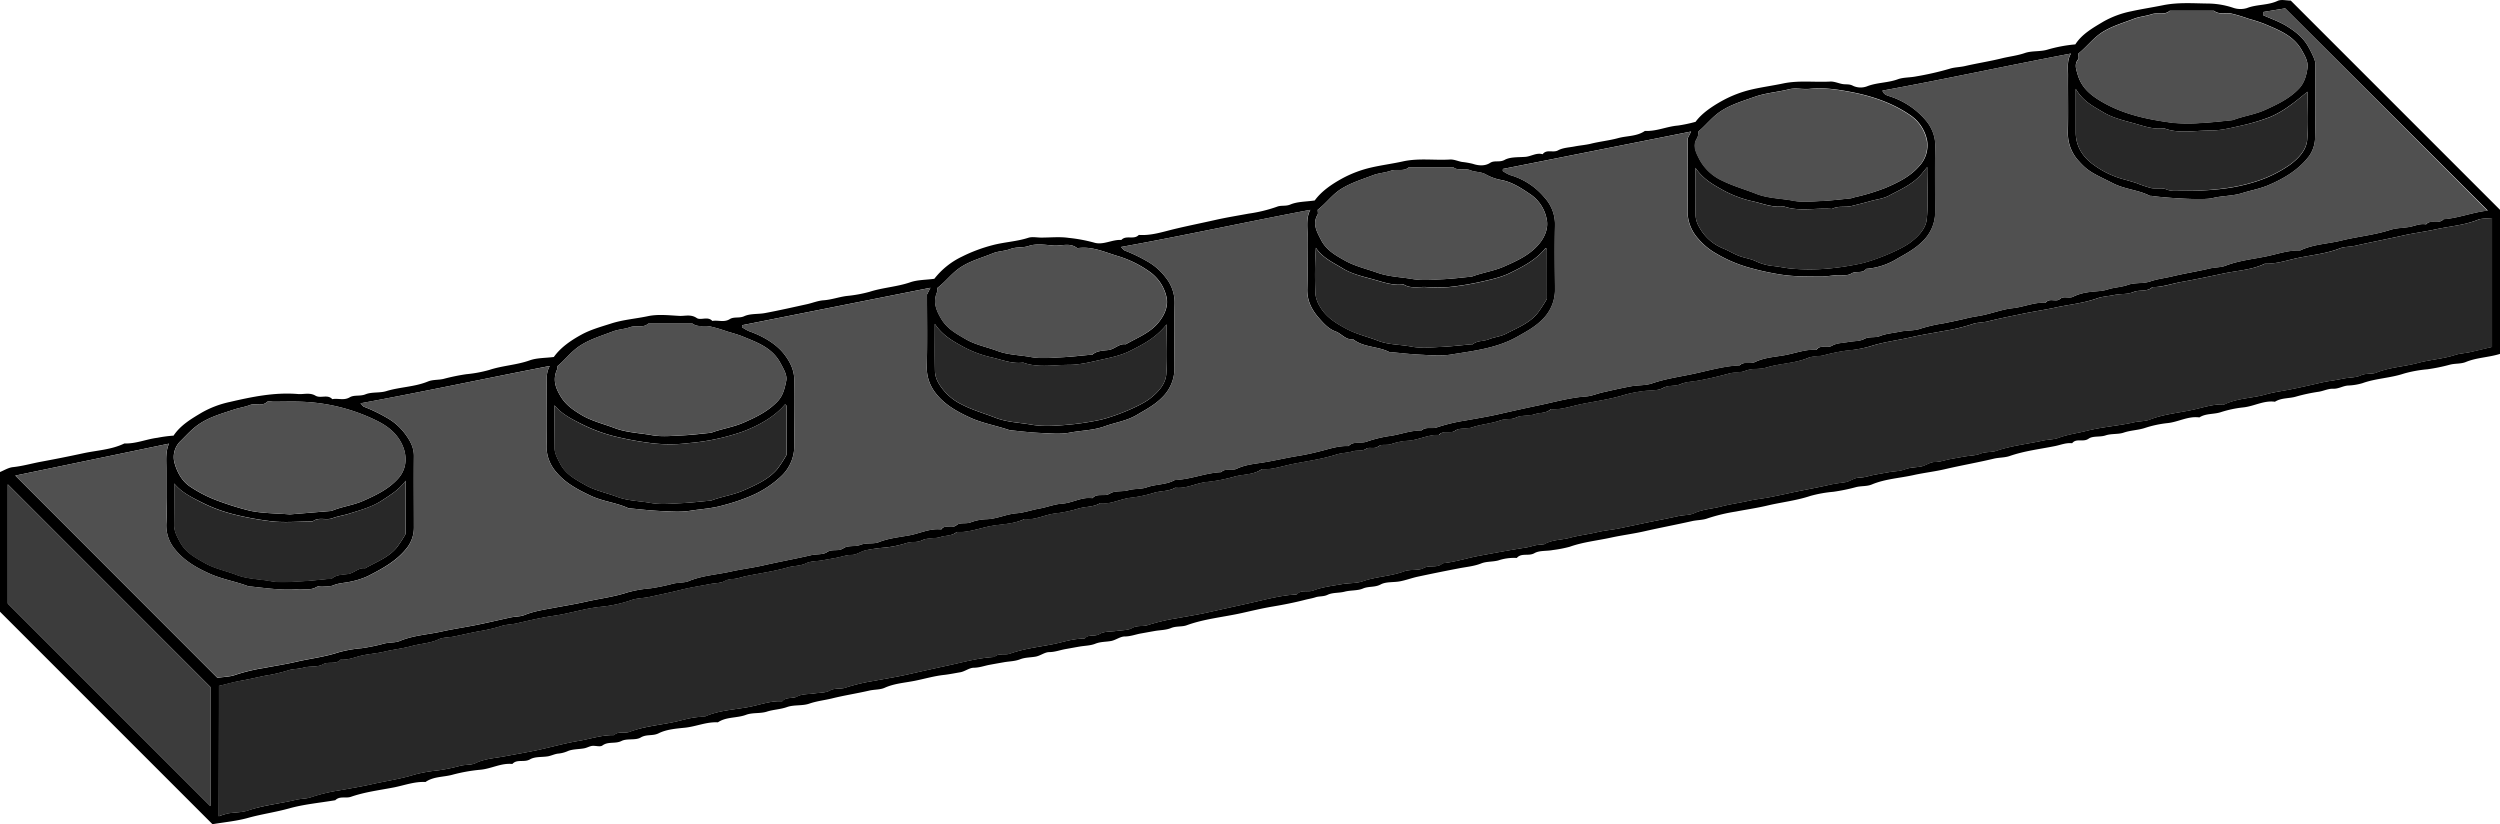 <svg id="Layer_1" data-name="Layer 1" xmlns="http://www.w3.org/2000/svg" viewBox="0 0 959.75 316.41"><defs><style>.cls-1{fill:#505050;}.cls-2{fill:#282828;}.cls-3{fill:#3c3c3c;}</style></defs><path d="M-90.3,556.2l-81.57-81.57V421c1.53-.61,3.2-1.7,5-1.88,3.64-.39,7.11-1.39,10.67-2.06,5.42-1,10.85-2.08,16.21-3.24s10.88-1.36,15.88-3.79c4.36.18,8.39-1.64,12.66-2.17a48.78,48.78,0,0,1,6.21-.83c2.65-4,6.79-6.44,10.77-8.81a37.6,37.6,0,0,1,10.76-4.1c8.61-2,17.29-3.8,26.23-3.06,2.24.18,4.54-.68,6.73.64,2,1.16,4.61-.67,6.45,1.33,2.19-.45,4.44.63,6.71-.72,1.68-1,3.95-.3,6-1.13,2.44-1,5.44-.44,8-1.23,5.24-1.62,10.83-1.58,16-3.7,1.86-.78,4-.52,6-1a78.36,78.36,0,0,1,8.77-1.81A49,49,0,0,0,16,381.8c5.08-1.68,10.43-1.86,15.47-3.66,2.79-1,6-.88,9.28-1.3,2.63-3.69,6.56-6.37,10.63-8.6,3.48-1.9,7.44-3,11.24-4.21,4.63-1.52,9.53-1.86,14.29-2.87,3.82-.81,8-.32,12-.1,2.19.12,4.4-.73,6.68.81,1.56,1.05,4.23-.81,6,1.13,2.21-.41,4.51.69,6.72-.71,1.58-1,3.61-.23,5.53-1.11,2.36-1.08,5.34-.7,8-1.21,5.38-1,10.74-2.23,16.09-3.4,2.13-.47,4.21-1.35,6.35-1.5,3-.2,5.87-1.26,8.84-1.65A51.11,51.11,0,0,0,162,351.8c5.09-1.63,10.43-1.88,15.48-3.61,2.82-1,6-.92,9.34-1.37a29.56,29.56,0,0,1,10.59-8.5,59.76,59.76,0,0,1,11.68-4.39c4.55-1.22,9.29-1.39,13.8-2.85,1.51-.49,3.31-.08,5-.08,3.5,0,7.06-.39,10.48.11a59.73,59.73,0,0,1,9.72,1.8c3.5,1.13,6.95-1.23,10.53-1,1.84-2,4.86.08,6.7-1.94,4.7.36,9.22-1.18,13.61-2.24,5.28-1.27,10.66-2.34,15.95-3.54,4.11-.92,8.4-1.61,12.59-2.39a55.77,55.77,0,0,0,10.87-2.64c1.64-.66,3.34-.09,5.14-.85,2.71-1.15,5.93-1.06,9.38-1.56,2.54-3.51,6.44-6.2,10.5-8.43a44,44,0,0,1,11.21-4.23c4-.92,8.14-1.45,12.1-2.33,6.1-1.35,12.11-.36,18.14-.73,1.5-.09,3,.64,4.58.93a30.83,30.83,0,0,1,4.18.73c1.94.66,4.52,1,6.63-.38,1.67-1.08,3.61-.06,5.56-1.14,2.21-1.21,5.27-.95,8-1.17,2.23-.19,4.24-1.7,6.59-1,1.53-2.06,4-.44,5.9-1.48s4.21-1.09,6.36-1.51,4.09-.54,6.07-1c3.52-.9,7.2-1.25,10.62-2.19s7.24-.62,10.32-2.78c4.37.25,8.38-1.7,12.67-2.05a55.55,55.55,0,0,0,6.77-1.43c2.32-3.2,6.22-5.87,10.27-8.11a44.19,44.19,0,0,1,11.19-4.29c4-.93,8.12-1.48,12.1-2.32,6.1-1.29,12.1-.4,18.13-.74,1.51-.08,3.05.63,4.59.93,1.38.28,2.71-.11,4.22.73a6.94,6.94,0,0,0,5.32.17c3.83-1.51,8-1.29,11.86-2.72,2.08-.76,4.67-.61,7-1.09a113.31,113.31,0,0,0,12.8-2.92c1.87-.62,4-.59,6-1.06,4.73-1.09,9.53-1.82,14.27-3,2.87-.69,5.81-1,8.69-2,2.67-.91,5.78-.46,8.51-1.25a55.15,55.15,0,0,1,10.84-2.06c2.56-4,6.74-6.33,10.71-8.71a36.22,36.22,0,0,1,10.78-4c4-.88,8.12-1.5,12.11-2.31,5.92-1.21,11.77-.72,17.62-.66a31.42,31.42,0,0,1,9.28,1.6,8.61,8.61,0,0,0,5.35.15c3.84-1.5,8.06-1,11.85-2.79,1.38-.63,3.29-.1,5-.1l80.38,80.38v55.24c-4.31,1.38-8.94,1.39-13.19,3.14-1.88.77-4,.5-6,1a70.76,70.76,0,0,1-8.78,1.8A48,48,0,0,0,751,383.2c-5.24,1.75-10.77,1.83-15.95,3.7a22.51,22.51,0,0,1-5.57.9c-2,.17-3.61,1.3-5.57,1.22s-3.67.84-5.55,1.15a67.37,67.37,0,0,0-8.7,1.85c-2.69.83-5.67.41-8.18,2-4.26-.59-8,1.74-12.15,2.17a42.82,42.82,0,0,0-8.68,1.85c-2.68.87-5.68.39-8.18,2-4.26-.6-8,1.72-12.15,2.17a42.25,42.25,0,0,0-8.69,1.85c-2.67.9-5.5.89-8.23,1.82-2.14.73-4.69.29-7,1.08-2.08.7-4.84.09-6.45,1.24-2.08,1.49-4.7-.33-6.33,1.75-2.28-.27-4.37.64-6.54,1.08-5.83,1.18-11.76,1.85-17.42,3.82-1.91.66-4,.55-6,1-6.08,1.46-12.25,2.53-18.35,3.94-4.1,1-8.46,1.47-12.59,2.39-5.31,1.18-10.85,1.45-16,3.6-1.87.78-4,.51-6,1a71.39,71.39,0,0,1-8.77,1.81,48.06,48.06,0,0,0-8.86,1.6c-5.24,1.75-10.68,2.35-16,3.57-4.09,1-8.4,1.62-12.58,2.42a67.68,67.68,0,0,0-10.87,2.62c-1.86.69-4,.6-6,1.06-6.1,1.37-12.25,2.53-18.36,3.92-4.11.93-8.45,1.48-12.59,2.38-5.31,1.17-10.78,1.69-16,3.55a48.11,48.11,0,0,1-6.49,1.25c-2.33.46-5.07.08-7,1.19-2.23,1.29-5-.24-6.77,1.84a19.06,19.06,0,0,0-7.1.95c-2.13.57-4.52.34-6.54,1.14-2.84,1.13-5.79,1.34-8.7,1.92-5.23,1-10.47,2.06-15.69,3.18-2.27.49-4.47,1.33-6.75,1.77-2.5.49-5.39.08-7.48,1.21-2.25,1.21-4.61.61-6.87,1.59-2,.85-4.65.58-7,1.19-2.13.56-4.59.27-6.5,1.19-1.61.77-3.17.47-4.63.95s-2.74.64-4.09,1c-4.09,1.05-8.27,1.87-12.38,2.56s-8.07,1.66-12,2.53c-7,1.55-14.22,2.18-21,4.66-1.86.68-4,.23-6.05,1.08-1.85.77-4,.75-6.05,1.09-1.86.32-3.72.67-5.59,1s-3.91,1.13-6.08,1.13c-1.74,0-3.43,1.38-5.22,1.73-2,.38-4,.23-6.08,1.05-1.86.75-4,.75-6,1.09-1.87.32-3.73.67-5.59,1-2,.36-3.92,1.12-6.09,1.13-1.73,0-3.42,1.41-5.21,1.73-2,.36-4.06.27-6.08,1.06-1.87.73-4,.74-6,1.08-1.86.32-3.73.66-5.59,1-2,.37-3.92,1.11-6.08,1.13-1.74,0-3.42,1.43-5.21,1.74-2,.34-4.08.76-6.07,1-4,.42-7.76,1.57-11.62,2.32s-7.7,1-11.37,2.65c-1.73.78-4,.61-6,1.09-4.72,1.09-9.53,1.82-14.26,3-2.88.69-5.82,1-8.7,2-2.67.91-5.84.35-8.48,1.29s-5.21.94-7.75,1.76-5.54.29-8,1.23c-3.54,1.33-7.55.68-10.8,2.88-4.37-.25-8.39,1.63-12.67,2.06-3.42.35-7.1.65-10.07,2.14-2.29,1.15-4.63.27-6.89,1.62-2,1.2-5.24.26-7.39,1.34-2.4,1.2-5.08.07-7.33,1.74-.86.63-2.61,0-3.92.14-1,.13-2,.74-3.09.94-2.19.41-4.6.26-6.51,1.17a11.84,11.84,0,0,1-3.66.88c-1.21.19-2.37.74-3.59,1-2.35.41-5.09.06-7,1.18-2.24,1.33-5-.22-6.79,1.78-4.24-.44-8,1.79-12.13,2.2A63.63,63.63,0,0,0,1.8,537.22c-3.42.94-7.24.62-10.32,2.78-4.2-.23-8.13,1.29-12.15,2.08-5.52,1.07-11.15,1.75-16.49,3.61-2,.68-4.26-.42-6,1.31-5.91,1-12,1.53-17.71,3.14-5.13,1.43-10.38,2.16-15.5,3.56C-80.89,555-85.67,555.41-90.3,556.2ZM258.47,334.61c.68.65,1,1.2,1.46,1.36a60.41,60.41,0,0,1,8.37,4,23,23,0,0,1,7.32,6.32,15.37,15.37,0,0,1,3.45,10.07c-.23,8.16-.09,16.33-.06,24.5a15.6,15.6,0,0,1-4.8,11.57c-2.86,2.89-6.34,4.68-9.75,6.7-3.82,2.26-8.17,2.85-12.22,4.32-4.4,1.6-9,1.57-13.45,2.43-3.69.72-7.64.28-11.47.11s-7.39-.62-11.09-1a4.18,4.18,0,0,1-.92-.19c-5-1.69-10.21-2.56-15-4.8-5-2.31-9.73-5-13.06-9.39a15.77,15.77,0,0,1-3.32-10.14c.24-9.32.08-18.66.08-27.64l1.32-2.57-72.26,14.36-.07.78a17.75,17.75,0,0,0,2.78,1.56c5.42,1.92,10.4,4.92,13.36,8.73,2.32,3,4,6.29,3.92,10.38-.18,8.16-.09,16.33,0,24.5a15.94,15.94,0,0,1-5,12,39.1,39.1,0,0,1-11,7.33,73.72,73.72,0,0,1-11.38,3.89c-4.1,1.21-8.4,1.4-12.6,2.08-3.74.61-7.66.26-11.48.09s-7.73-.63-11.59-1c-.16,0-.36.06-.49,0-4.63-2.21-9.8-2.59-14.52-4.82-5-2.35-9.7-4.81-13.22-9a15,15,0,0,1-3.83-10.41c.22-7.16.05-14.33.07-21.5,0-3-.45-6.07,1.18-8.95C14.83,385-9,390.12-33.47,394.63c.61.61.93,1.18,1.39,1.34a59.7,59.7,0,0,1,8.36,4,22.5,22.5,0,0,1,7.32,6.31c1.83,2.44,3.46,5.18,3.43,8.56-.09,9.17,0,18.34,0,27.5a12.62,12.62,0,0,1-2.45,7.46C-19.32,455-25,458.06-30.74,461a29.44,29.44,0,0,1-6.16,2c-2.28.58-4.77.57-6.9,1.46-2.29,1-4.82-.31-6.67.74-2.45,1.39-4.81.59-7.18.8-5.89.51-11.73-.37-17.58-1a5.6,5.6,0,0,1-1.43-.18c-4.76-1.81-9.82-2.61-14.55-4.71-5.2-2.31-10-5.06-13.52-9.48A14.28,14.28,0,0,1-108,440.52c.25-3.48,0-7,0-10.5,0-3.33,0-6.67,0-10s-.4-6.66,1-9.92l-59,12.27L-88.43,500c2.34-.35,4.82-.34,7-1.14a69.6,69.6,0,0,1,10.87-2.62c4.17-.8,8.48-1.47,12.58-2.42,5.29-1.22,10.73-1.82,16-3.57a48.06,48.06,0,0,1,8.86-1.6,71.16,71.16,0,0,0,8.78-1.81c2-.51,4.17-.24,6-1,5.12-2.15,10.66-2.42,16-3.6,4.13-.92,8.43-1.57,12.6-2.38,4.58-.9,9.17-2,13.75-3,1.87-.41,3.86-.28,5.57-1,3.5-1.42,7.25-2,10.85-2.66,4.18-.79,8.48-1.48,12.59-2.41,5.29-1.21,10.72-1.84,16-3.58a47.2,47.2,0,0,1,8.87-1.58,80.7,80.7,0,0,0,8.77-1.82c2-.5,4.18-.24,6-1,5.13-2.12,10.66-2.43,16-3.61,4.13-.92,8.49-1.45,12.58-2.39,6.11-1.4,12.27-2.5,18.36-3.92,2-.48,4.46-.08,6-1.13,2.06-1.43,4.35-.11,6.44-1.57,1.63-1.14,4.41-.47,6.43-1.25,2.38-.93,5-.22,7.07-1.05,3.85-1.53,7.94-1.9,11.85-2.63s7.88-2.77,12.13-2.23c1.43-2.23,4-.07,5.85-1.65,1.4-1.21,3.58-.34,5.51-1.11a18.6,18.6,0,0,1,6-1.17c4-.12,7.61-2,11.65-2.3,2.81-.22,5.75-1.28,8.68-1.8s5.76-1.69,8.68-1.88c4-.26,7.56-2.69,11.67-2.09,1.78-2.15,4.54-.42,6.77-1.83,1.84-1.16,4.69-.59,7-1.24s4.95-.34,7.05-1.1c3.55-1.29,7.48-.92,10.82-2.83,6.05-.19,11.71-2.73,17.75-3,1.72-1.7,4.1-.42,6-1.31,3.45-1.67,7.28-1.91,10.91-2.53,4.21-.72,8.39-1.71,12.61-2.39,3.14-.5,6.4-1.25,9.57-2.09s6.41-1.86,9.81-1.68c1.86-2,4.53-.95,6.79-1.65a48.94,48.94,0,0,1,8.57-2.17c4.28-.51,8.31-2.26,12.65-2.18,1.76-1.59,4.08-.53,6-1.22a66.22,66.22,0,0,1,10.88-2.61c4.2-.76,8.49-1.46,12.59-2.39,5.29-1.21,10.66-2.41,16-3.53,5.83-1.23,11.66-2.89,17.7-3.31,2.13-.15,4.21-1.07,6.33-1.56,3.66-.83,7.33-1.68,11-2.35,2.67-.49,5.54-.25,8.05-1.12,5.19-1.8,10.64-2.53,15.92-3.67,5.83-1.26,11.67-3,17.71-3.24,1.71-1.7,4.1-.42,5.95-1.32,3.46-1.66,7.28-1.9,10.92-2.52,4.2-.72,8.27-2.4,12.64-2.16,1.49-2.12,3.95-.39,5.89-1.53s4.21-1.06,6.37-1.46,4.3-.22,6-1.13c2-1.08,4.17-.35,6-1.12,2.52-1,5.19-1.16,7.78-1.71s5.54-.27,8-1.19a57.86,57.86,0,0,1,8.7-2c3.06-.62,6.14-1.23,9.17-2,2.16-.52,4.34-.76,6.48-1.25,3.64-.83,7.22-2.16,10.9-2.56,4.28-.46,8.29-2.36,12.66-2.1,1.44-2,3.94-.1,5.4-1.38,1.62-1.41,3.47-.05,5.15-.94a18.37,18.37,0,0,1,5.3-1.64c2.67-.49,5.5-.33,8-1.15s5.2-.83,7.76-1.76,5.81-.39,8.47-1.29c2.89-1,5.82-1.29,8.7-2,4.74-1.13,9.54-1.87,14.27-3,2-.47,4.24-.35,6-1.06,5.16-2,10.64-2.52,16-3.65,4.14-.88,8.27-2.36,12.63-2.18,5-2.44,10.6-2.52,15.88-3.83,6.22-1.53,12.66-2.11,18.82-4.11,2.24-.72,4.71-.69,7.07-1.07,2.19-.36,4.27-1.46,6.58-1,1.78-2.16,4.89.14,6.68-2,5.76-.4,11.12-2.67,17-3.3L705.4,243l-8.35,1.39c0,.38,0,.71-.06,1.25,3,1.36,6.21,2.43,9.14,4.25,3.35,2.08,6.22,4.37,8.17,7.85,1.13,2,2.69,5.13,2.69,6.38,0,9.5.15,19-.09,28.5a12.83,12.83,0,0,1-2.22,7c-4,5.32-9.69,8.72-15.75,11.29-3.25,1.38-6.82,2-10.22,3.08-3.65,1.12-7.49.93-11.21,1.87s-19-.16-23.55-.88a1.83,1.83,0,0,1-.48,0c-4.43-2.3-9.49-2.45-14.05-4.76-6.82-3.47-9.36-4.25-13-8.34A15.74,15.74,0,0,1,622,290.7c.18-7.33,0-14.67.06-22,0-2.84-.45-5.73,1.14-8.36-24.35,4.62-48.18,9.81-72.4,14.24.58,1.75,2.23,1.94,3.32,2.34a30.32,30.32,0,0,1,13.58,9.36,15.2,15.2,0,0,1,3.42,10.09c-.22,8.16-.1,16.33-.06,24.5a15.53,15.53,0,0,1-4.81,11.54c-2.87,2.9-6.31,4.73-9.76,6.68A26.5,26.5,0,0,1,544.56,343c-1.44,2-3.9.6-5.78,1.84-1.41.94-3.77.44-5.71.6-2.09.17-4.18.55-6.27.52-5-.06-10,.05-15.11-.78a105,105,0,0,1-12.86-2.88A52.47,52.47,0,0,1,487,337.12a25.55,25.55,0,0,1-7-5.8,15.64,15.64,0,0,1-4-10.35c.18-9.5.06-19,.06-28.1.5-1,.83-1.66,1.31-2.6l-72.26,14.37-.06.78a14.56,14.56,0,0,0,2.8,1.55,26.9,26.9,0,0,1,13.33,8.76,15.23,15.23,0,0,1,3.93,10.37c-.18,8.16-.09,16.33,0,24.5a16,16,0,0,1-5,12c-2.77,2.79-6.1,4.53-9.39,6.41-7.92,4.52-16.86,5.48-25.61,6.91-3.73.61-7.65.23-11.48.06s-7.72-.63-11.59-1c-.16,0-.36.05-.49,0-4.41-2.32-9.87-1.7-13.95-4.94-2.87.36-4.43-2.18-6.74-3-2.71-1-4.56-3.09-6.36-5.13-2.77-3.15-4.6-6.69-4.49-11.15.18-7,0-14,.06-21,0-3.18-.5-6.4,1.1-9.4C306.92,324.93,283.2,330.13,258.47,334.61ZM-87.88,553.16a29,29,0,0,1,3.6-1.13c2.51-.42,5.19-.3,7.55-1.11,6-2,12.26-2.61,18.33-4.08,2-.5,4.14-.35,6-1.05a65.45,65.45,0,0,1,10.88-2.61c4.19-.75,8.48-1.47,12.59-2.4,5.29-1.2,10.71-1.95,16-3.59a53.34,53.34,0,0,1,8.84-1.61,68.76,68.76,0,0,0,8.79-1.79c2-.56,4.19-.18,6-1.07,3.46-1.68,7.28-1.87,10.91-2.55,4.18-.79,8.46-1.51,12.59-2.38,5.3-1.13,10.62-2.67,15.93-3.56,4.52-.75,9-2.32,13.63-2.23,1.73-1.67,4.06-.53,6-1.26,5.31-2,11-2.54,16.47-3.65,4-.8,8-2.27,12.15-2.09,5.5-2.58,11.57-2.72,17.38-3.85,4.17-.81,8.27-2.41,12.64-2.15,1.47-1.85,3.86-.8,5.75-1.85s4.31-.81,6.5-1.15c2-.32,4.33-.19,6-1.12,2-1.13,4.13-.42,6.06-1.12a71.37,71.37,0,0,1,10.88-2.59c4.18-.8,8.49-1.47,12.59-2.39,5.29-1.2,10.66-2.4,15.95-3.55,5.82-1.26,11.67-2.92,17.7-3.23,1.71-1.71,4-.59,6-1.29,5.33-1.92,11-2.55,16.48-3.63,4-.79,8-2.27,12.15-2.08,1.44-2,3.88-.65,5.77-1.84,1.73-1.08,4.3-.82,6.49-1.16,2-.32,4.34-.18,6-1.13,2-1.15,4.11-.45,6.05-1.13a74,74,0,0,1,10.9-2.58c4.19-.77,8.48-1.45,12.59-2.39,5.29-1.2,10.65-2.35,15.94-3.55,5.81-1.3,11.67-2.94,17.71-3.22,1.7-2.05,4.23-.72,6.36-1.54,3.46-1.34,7.29-1.77,11-2.43,2.67-.48,5.54-.25,8-1.12,5.19-1.82,10.75-1.88,15.91-3.82,2.33-.87,5.39-.11,7.46-1.26,2.41-1.33,5.26.22,7.27-1.83,4.71-.44,9.2-1.95,13.79-2.81,6-1.13,12.12-2.26,18.22-3.21,2.19-.35,4.27-1.39,6.58-1,3.1-2.11,6.9-1.83,10.32-2.76s7.09-1.34,10.62-2.18c2.77-.66,5.64-.86,8.42-1.45s5.56-1.15,8.3-1.75c4.75-1,9.53-1.88,14.27-2.94,2-.45,4.32-.3,6-1.09,3.35-1.56,7-1.69,10.4-2.59s7.08-1.39,10.62-2.19c2.77-.62,5.62-.89,8.41-1.45s5.56-1.14,8.3-1.75c4.75-1,9.55-1.85,14.27-2.94,2-.47,4-.69,6.08-1,1.79-.3,3.47-1.73,5.21-1.74,2.16,0,4.06-.75,6.08-1.13,1.86-.34,3.72-.68,5.59-1,2-.34,4.17-.36,6.05-1.08s4.06-.7,6.08-1.06c1.79-.31,3.47-1.72,5.21-1.73,2.17,0,4.06-.76,6.08-1.13s3.73-.68,5.59-1c2-.34,4.19-.34,6-1.09,2-.81,4.18-.43,6.06-1.07,5.84-2,11.93-2.62,17.88-3.93,2-.45,4.24-.39,6.05-1.07,3.54-1.33,7.26-1.78,10.85-2.7,6-1.52,12.19-1.9,18.19-3.27,2-.46,4.21-.33,6-1.05,5.15-2,10.65-2.52,16-3.64,4.14-.87,8.28-2.36,12.63-2.18,5-2.43,10.64-2.32,15.89-3.83,3-.85,6.15-1.27,9.24-1.88s6.41-1.35,9.61-2.09c1.93-.45,4-.94,6-1.22,1.87-.25,3.73-.66,5.59-1,2-.34,4.25-.27,6-1.11,2-.95,4.2-.34,6.05-1.09,5.14-2.05,10.67-2.27,15.95-3.7,4.67-1.26,9.59-1.53,14.24-3.06,1.78-.58,3.73-.65,5.57-1.05,2.88-.64,5.73-1.37,8.52-2V323.51c-1.9.22-3.87.05-5.5.71-5.14,2.07-10.66,2.44-16,3.61-4.13.91-8.48,1.45-12.58,2.38-6.11,1.39-12.26,2.54-18.36,3.93-2,.46-4.2.32-6.05,1.05-5.14,2-10.64,2.51-15.95,3.63-4.15.87-8.28,2.36-12.64,2.18-5,2.43-10.59,2.66-15.88,3.78s-10.78,2.3-16.21,3.25c-3.72.66-7.32,2-11.18,2-2,1.93-4.84.88-7.22,1.87s-5,.65-7.52,1.17c-2.17.46-4.49.55-6.48,1.27-5.2,1.89-10.68,2.36-16,3.53-4.13.9-8.45,1.52-12.58,2.39-4.42.93-8.9,1.79-13.28,2.9-2,.52-4.18.37-6,1.06a67.68,67.68,0,0,1-10.87,2.62c-4.18.79-8.48,1.47-12.58,2.41-5.29,1.22-10.73,1.83-16,3.58a47.49,47.49,0,0,1-8.87,1.59,75.31,75.31,0,0,0-8.77,1.81c-2,.51-4.18.24-6,1-5.12,2.15-10.72,2.08-16,3.7-2.55.79-5.57.25-8,1.23-2.06.84-4.09.5-6.07,1-4.07,1.11-8.16,2.11-12.33,2.83-2.18.37-4.67.47-6.45,1.28-2.28,1-4.64.28-6.9,1.53-2.08,1.14-5,.79-7.49,1.18a48.64,48.64,0,0,0-6.94,1.35c-5.4,1.7-11,2.48-16.51,3.57-4,.79-7.95,2.28-12.15,2.07-1.76,1.59-4.15,1.22-6.21,1.91-2.22.74-4.93.25-7,1.23s-4.13.4-6.06,1.09c-3.53,1.28-7.31,1.48-10.88,2.7-2.06.71-4.82.09-6.44,1.23-2.09,1.47-4.69-.3-6.34,1.71-4.05-.24-7.65,1.88-11.62,2.18a24.27,24.27,0,0,0-6.47,1.24c-1.81.7-3.77-.09-5.09.91-1.58,1.21-3.42.12-4.63.9-1.72,1.12-3.5.49-5.13,1-2.14.64-4.4.61-6.47,1.28-5.39,1.74-11,2.48-16.5,3.57-4,.79-8,2.27-12.15,2.08-3.08,2.16-6.9,1.85-10.32,2.78a61.75,61.75,0,0,1-10.62,2.08c-4.15.38-7.9,2.71-12.15,2.16-2.53,1.5-5.49,1.18-8.19,2a48.56,48.56,0,0,1-8.68,1.86c-4.14.4-7.89,2.71-12.14,2.19-2.54,1.47-5.49,1.18-8.19,2a50.45,50.45,0,0,1-8.69,1.85c-4.13.42-7.88,2.7-12.13,2.2-4.36,2.1-9.21,1.86-13.8,2.86-4,.87-7.94,2.33-12.15,2.1-1.77,1.56-4.14,1.25-6.2,1.91-2.24.72-4.95.24-7,1.23s-4.09.49-6.06,1.09A41.4,41.4,0,0,1,168,450a57.91,57.91,0,0,0-7.55,1.08c-1.79.4-3.48,1.75-5.21,1.76-2.17,0-4.06.76-6.09,1.13-1.86.34-3.72.68-5.58,1-2,.34-4.27.24-6,1.11-2.22,1.08-4.59.88-6.85,1.53-5.26,1.52-10.74,2.27-16.12,3.37-1.38.28-2.71.76-4.1,1s-2.72.1-4.15.91-3.66.77-5.51,1.12c-3.86.75-7.75,1.35-11.55,2.31-4,1-7.92,1.8-11.89,2.67-2.31.5-4.8.44-7,1.25a49.31,49.31,0,0,1-11.87,2.55c-6,.65-11.74,2.55-17.7,3.41-4.76.69-9.54,1.82-14.26,2.91-2,.48-4.2.42-6.05,1.08a61.48,61.48,0,0,1-8.71,2c-3.06.6-6.11,1.3-9.18,1.95-2,.43-4.37.3-6,1.08-3.35,1.59-7,1.67-10.4,2.61s-7.09,1.34-10.62,2.18c-2.76.66-5.64.83-8.42,1.44s-5.4,1.86-8.33,1.6c-1.8,2.06-4.52.54-6.77,1.82-2,1.17-5,.57-7.46,1.26-2,.58-4.22.44-6,1.09a61.8,61.8,0,0,1-8.71,2c-3,.61-6.09,1.37-9.19,1.91-2.89.51-5.72,1.37-8.51,2Zm-81-81.68,77.78,77.78V503.52l-77.78-77.79ZM626,260.37c0,.84.27,1.72-.05,2.13-1.55,1.95-.84,3.69-.23,5.83,1.54,5.33,5.28,8.21,9.83,10.8,8.34,4.73,17.46,6.56,26.73,7.79a65.67,65.67,0,0,0,11.48,0c3.69-.16,7.38-.62,11.07-1a3.17,3.17,0,0,0,.91-.21c3.91-1.46,8.09-2,11.93-3.75,4.75-2.15,9.42-4.35,13.08-8.23,2-2.16,2.77-4.91,3.2-7.65.41-2.56-.88-4.76-2.18-7.06-3.24-5.69-8.85-7.71-14.3-10.06a61.41,61.41,0,0,0-6.15-2,60.53,60.53,0,0,0-6.67-2c-2.17-.41-4.57.55-6.57-1.05h-17c-2,1.81-4.67.56-6.94,1.32s-4.62.9-6.78,1.73c-4.16,1.61-8.45,2.8-12.32,5.27C631.61,254.49,629.32,257.68,626,260.37Zm-145.82,29.9a6.23,6.23,0,0,1-.42,2.43c-2,2.93-.4,5.75.75,8.07a18.66,18.66,0,0,0,8.83,8.34c4.19,2.09,8.63,3.33,12.9,5,4.69,1.87,9.58,1.79,14.33,2.71,3.53.69,7.3.27,11,.1s7.38-.62,11.07-1a10.76,10.76,0,0,0,1.34-.39,80.31,80.31,0,0,0,12-3.63c4.78-2.06,9.51-4.32,13-8.39a11.59,11.59,0,0,0,3-9.67,15.3,15.3,0,0,0-6.36-9.77c-6.82-4.74-14.7-7.39-22.7-8.94-5.18-1-10.6-1.81-16-1.25-2.63.28-5.45-.46-7.95.16-4.4,1.11-9,1.41-13.26,2.93s-8.48,2.75-12.37,5.14C485.62,284.38,483.22,287.72,480.15,290.27ZM334,320.32c0,.79.19,1.4,0,1.77-2.12,3.58-.41,6.51,1.22,9.69,2,4,5.61,6,9.16,8,3.9,2.19,8.32,3.2,12.53,4.7,4.37,1.55,9,1.65,13.44,2.42,3.72.64,7.65.26,11.47.09s7.38-.62,11.07-1a3.59,3.59,0,0,0,.89-.25c3.93-1.4,8.1-2,11.95-3.73,4.76-2.11,9.52-4.26,13-8.28,2.49-2.86,4-6.47,3.12-10.09a14.9,14.9,0,0,0-5.82-9c-3.44-2.34-6.91-4.73-11.13-5.67a19.69,19.69,0,0,1-6.11-2.06c-2-1.25-4.23-.92-6.28-1.77S388,305.56,386,304H369c-2,1.83-4.66.55-6.93,1.35s-4.63.88-6.79,1.7c-4.17,1.59-8.43,2.88-12.31,5.3C339.54,314.5,337.32,317.77,334,320.32Zm-146,30c0,.68.11,1.07,0,1.34-1.76,3.87-.62,7,1.52,10.58,2.31,3.84,5.84,5.67,9.32,7.72,3.74,2.21,8.08,3,12.11,4.51,4.18,1.6,8.65,1.59,13,2.39,3.7.68,7.64.27,11.46.1s7.72-.63,11.57-1c.17,0,.4.07.49,0,1.77-1.59,4.19-1.55,6.2-1.8,2.46-.32,4.1-2.6,6.64-2.19,4.34-2.53,9.21-4.28,12.53-8.31,2.42-2.93,4-6.53,3.06-10.1a16.21,16.21,0,0,0-6.6-9.58,42.11,42.11,0,0,0-11.59-5.75c-4.95-1.42-9.75-3.8-15.14-3.26-.33,0-.77.14-1,0-2.85-2.16-6.07-.64-9.1-.92s-6.57-.8-9.41.17c-2.37.8-4.72.28-7,1.15s-4.66.8-6.8,1.68c-4.12,1.7-8.44,2.81-12.3,5.32C193.53,344.59,191.29,347.83,188,350.32ZM42,380.46a3.31,3.31,0,0,1,0,1.16c-1.76,3.87-.68,7.06,1.5,10.58,2,3.18,4.72,5,7.69,6.8,4,2.43,8.55,3.48,12.86,5.12,4.68,1.78,9.56,1.88,14.32,2.74,3.7.68,7.63.27,11.46.1s7.38-.62,11.07-1a4.11,4.11,0,0,0,.89-.26c3.93-1.39,8.1-2,11.94-3.72,4.78-2.1,9.43-4.36,13.06-8.27,2-2.17,2.61-4.95,3.17-7.67.44-2.15-.84-4.33-2.3-7-3.14-5.76-8.79-7.75-14.27-10-2-.83-4.1-1.38-6.16-2a56.42,56.42,0,0,0-6.67-1.95c-2.18-.4-4.56.48-6.57-1.06H77c-2,1.84-4.66.55-6.92,1.36s-4.64.85-6.8,1.69c-4.15,1.62-8.43,2.85-12.3,5.32C47.42,374.63,45.07,378,42,380.46ZM-60.61,437.27-45.28,436a3.24,3.24,0,0,0,.93-.16c3.86-1.61,8.06-2.07,11.92-3.78,4.93-2.19,9.75-4.48,13.42-8.57s3.57-9.62.82-14.34c-2.24-3.84-5.59-6.14-9.21-7.92a70.86,70.86,0,0,0-29-7.21c-3.49-.12-7,0-10.49,0-.83,0-2-.35-2.44.06-2,1.88-4.41.38-6.53,1.19s-4.2,1.08-6.26,1.77c-4.38,1.46-8.82,2.68-12.83,5.24-3,1.9-5.2,4.45-7.62,6.83a8.52,8.52,0,0,0-2.31,8.4c1,3.66,3,7.25,6.29,9.29a50,50,0,0,0,10.74,5.39,116,116,0,0,0,11.92,3.68C-71,436.89-65.89,436.83-60.61,437.27ZM714,275c-2.52,2-4.68,3.85-7,5.45a38,38,0,0,1-7.24,4.18A77.85,77.85,0,0,1,688.62,288c-4,.9-8.09,1.95-12.13,1.91-5.84-.05-11.81,1.34-17.55-.86-4.26.58-8.18-1-12.13-2.07s-7.89-2.07-11.24-4.1c-3.6-2.18-7.64-4-10.57-9,0,6.4,0,11.51,0,16.62,0,5.37,2.62,9.48,6.77,12.49a35.22,35.22,0,0,0,11.17,5.51c1.79.49,3.58,1,5.34,1.56a52.05,52.05,0,0,0,5.68,1.93c1.89.38,4.09-.22,5.8.49,2.14.89,4.19.51,6.25.52a107.18,107.18,0,0,0,15.58-.75,68.29,68.29,0,0,0,12-2.56,48.12,48.12,0,0,0,13.7-6.64c3.29-2.45,6.22-5.53,6.59-9.57C714.41,287.38,714,281.23,714,275ZM568,303.9c-1.44,1.74-2.11,2.66-2.89,3.47-3.33,3.48-7.73,5.33-11.85,7.55-2.13,1.14-4.73,1.4-7.11,2.08s-4.8,1.27-7.19,1.87-5.14-.18-7.53,1.13c-6.18-.54-12.47,1.18-18.55-1-4.26.58-8.14-1.15-12.14-2a43,43,0,0,1-11.6-4.47c-3.53-2-7.19-4-10.14-8.34,0,6.8-.09,12.58.06,18.35a9.76,9.76,0,0,0,1.39,4.38,17.92,17.92,0,0,0,9,8.15c2.14.85,4.12,2.1,6.26,2.93s4.57,1.1,6.61,2.12a19.94,19.94,0,0,0,6.71,1.8c2.37.28,4.72.81,7.06,1a78.57,78.57,0,0,0,13.46,0A103.07,103.07,0,0,0,542.2,341c5.24-1.11,15.54-5.22,19.52-8.3,3-2.29,5.76-5.24,6.11-8.87C568.44,317.66,568,311.35,568,303.9ZM422,354.52c0-6.36,0-12.68,0-19,0-.12-.21-.24-.51-.55-3.62,4.57-8.71,7.17-13.75,9.63-3.42,1.67-7.31,2.5-11.07,3.35a105.55,105.55,0,0,1-12.14,2,62.44,62.44,0,0,1-9,0c-2.87-.11-5.87.74-8.57-1-4.26.59-8.17-1-12.13-2.07s-7.91-2-11.24-4.08c-3.59-2.22-7.71-4-10.29-7.9a153.73,153.73,0,0,0-.16,17.94,12,12,0,0,0,1.78,4.72c2.38,4.06,6.08,6.28,10,8.39S353,369,357,370.54c4.17,1.66,8.67,1.47,13,2.31,3.69.72,7.63.28,11.45.11s7.71-.63,11.56-1c.17,0,.39.07.49,0,1.78-1.53,4.17-1.1,6.19-1.93s4.59-1.06,6.6-2.12c4.29-2.26,9-4,12.16-7.94A57.45,57.45,0,0,0,422,354.52Zm-235,9.59c0,6.81-.09,12.59.06,18.36a9.9,9.9,0,0,0,1.37,4.39,20.89,20.89,0,0,0,8.94,8.23c4.16,2.16,8.59,3.4,12.88,5.07,4.53,1.77,9.24,1.85,13.82,2.67,4.35.78,9,.47,13.44.08a103,103,0,0,0,12.66-1.86c5.19-1.11,15.53-5.16,19.52-8.3,3.05-2.4,5.88-5.41,6.19-9.35.47-6.06.12-12.19.12-19.09-4.15,5.26-9.28,7.84-14.32,10.34-3.41,1.68-7.32,2.46-11.09,3.3-4,.89-8.09,1.93-12.13,1.92-5.84,0-11.8,1.25-17.55-.87-4.26.58-8.14-1.13-12.14-2a43.19,43.19,0,0,1-11.6-4.47C193.63,370.52,189.94,368.5,187,364.11ZM41,395.37c0,5.31,0,10.62,0,15.92,0,2.48,1.12,4.44,2.24,6.57,2.15,4.09,5.93,6,9.6,8.11s8.09,3,12.11,4.5c4.17,1.61,8.64,1.59,13,2.39,3.69.68,7.63.27,11.45.1s7.71-.62,11.56-1a4.06,4.06,0,0,0,.88-.27c3.94-1.38,8.1-2,11.94-3.71,4.6-2.05,9.25-4.07,12.65-7.95a47.7,47.7,0,0,0,3.63-5.54c0-6.26,0-12.57,0-18.89,0-.13-.14-.28-.25-.38a1,1,0,0,0-.35-.14c-3.91,4.68-10.21,8.22-16.59,10.54a84.49,84.49,0,0,1-20.17,4.25,58.17,58.17,0,0,1-15.43-.09,122.86,122.86,0,0,1-13.8-2.64,62.7,62.7,0,0,1-11.66-4.37C48,400.86,43.89,398.92,41,395.37Zm-146,30c0,5.31,0,10.62,0,15.92,0,2.48,1.12,4.44,2.25,6.57,2.17,4.08,5.93,6,9.61,8.1s8.09,2.94,12.1,4.5c4.17,1.62,8.65,1.58,13,2.38,3.7.68,7.63.27,11.45.1s7.71-.63,11.56-1c.17,0,.4.07.49,0,1.75-1.61,4.19-1.54,6.19-1.8,2.46-.32,4.09-2.6,6.63-2.19,4.2-2.43,8.94-4.08,12.16-7.95a51.82,51.82,0,0,0,3.47-5.32V424.3c-2.75,3.67-6,5.54-9.13,7.61-3.86,2.54-8.16,3.67-12.4,5-2.2.72-4.51,1-6.72,1.84-2.37.86-5.21-.62-7.49,1.2-5.66,0-11.41.63-16.94-.2a112.93,112.93,0,0,1-13.8-2.64,58.65,58.65,0,0,1-11.66-4.37C-98,430.85-102.12,428.92-105,425.39Z" transform="translate(171.87 -239.79)"/><path class="cls-1" d="M258.47,334.61c24.73-4.48,48.45-9.68,72.64-14.27-1.6,3-1.08,6.22-1.1,9.4,0,7,.12,14-.06,21-.11,4.46,1.72,8,4.49,11.15,1.8,2,3.65,4.13,6.36,5.13,2.31.85,3.87,3.39,6.74,3,4.08,3.24,9.54,2.62,13.95,4.94.13.07.33,0,.49,0,3.87.33,7.72.8,11.59,1s7.75.55,11.48-.06c8.75-1.43,17.69-2.39,25.61-6.91,3.29-1.88,6.62-3.62,9.39-6.41a16,16,0,0,0,5-12c-.05-8.17-.14-16.34,0-24.5a15.23,15.23,0,0,0-3.93-10.37A26.9,26.9,0,0,0,407.79,307a14.56,14.56,0,0,1-2.8-1.55l.06-.78,72.26-14.37c-.48.94-.81,1.61-1.31,2.6,0,9.1.12,18.6-.06,28.1a15.64,15.64,0,0,0,4,10.35,25.55,25.55,0,0,0,7,5.8,52.47,52.47,0,0,0,11.87,5.18,105,105,0,0,0,12.86,2.88c5.07.83,10.07.72,15.11.78,2.09,0,4.18-.35,6.27-.52,1.94-.16,4.3.34,5.71-.6,1.88-1.24,4.34.12,5.78-1.84a26.5,26.5,0,0,0,11.88-3.91c3.45-1.95,6.89-3.78,9.76-6.68A15.53,15.53,0,0,0,571,320.87c0-8.17-.16-16.34.06-24.5a15.2,15.2,0,0,0-3.42-10.09,30.32,30.32,0,0,0-13.58-9.36c-1.09-.4-2.74-.59-3.32-2.34,24.22-4.43,48-9.62,72.4-14.24-1.59,2.63-1.13,5.52-1.14,8.36,0,7.33.12,14.67-.06,22a15.74,15.74,0,0,0,4.46,11.16c3.65,4.09,6.19,4.87,13,8.34,4.56,2.31,9.62,2.46,14.05,4.76a1.83,1.83,0,0,0,.48,0c4.53.72,19.88,1.81,23.55.88s7.56-.75,11.21-1.87c3.4-1.05,7-1.7,10.22-3.08,6.06-2.57,11.73-6,15.75-11.29a12.83,12.83,0,0,0,2.22-7c.24-9.49.11-19,.09-28.5,0-1.25-1.56-4.36-2.69-6.38-1.95-3.48-4.82-5.77-8.17-7.85-2.93-1.82-6.13-2.89-9.14-4.25,0-.54,0-.87.06-1.25L705.4,243l77.68,77.69c-5.84.63-11.2,2.9-17,3.3-1.79,2.14-4.9-.16-6.68,2-2.31-.47-4.39.63-6.58,1-2.36.38-4.83.35-7.07,1.07-6.16,2-12.6,2.58-18.82,4.11-5.28,1.31-10.88,1.39-15.88,3.83-4.36-.18-8.49,1.3-12.63,2.18-5.31,1.13-10.79,1.62-16,3.65-1.8.71-4,.59-6,1.06-4.73,1.1-9.53,1.84-14.27,3-2.88.69-5.81,1-8.7,2-2.66.9-5.84.34-8.47,1.29s-5.21.94-7.76,1.76-5.37.66-8,1.15a18.37,18.37,0,0,0-5.3,1.64c-1.68.89-3.53-.47-5.15.94-1.46,1.28-4-.61-5.4,1.38-4.37-.26-8.38,1.64-12.66,2.1-3.68.4-7.26,1.73-10.9,2.56-2.14.49-4.32.73-6.48,1.25-3,.73-6.11,1.34-9.17,2a57.86,57.86,0,0,0-8.7,2c-2.48.92-5.38.63-8,1.19s-5.26.69-7.78,1.71c-1.88.77-4,0-6,1.12-1.72.91-4,.75-6,1.13s-4.57.41-6.37,1.46-4.4-.59-5.89,1.53c-4.37-.24-8.44,1.44-12.64,2.16-3.64.62-7.46.86-10.92,2.52-1.85.9-4.24-.38-5.95,1.32-6,.28-11.88,2-17.71,3.24-5.28,1.14-10.73,1.87-15.92,3.67-2.51.87-5.38.63-8.05,1.12-3.69.67-7.36,1.52-11,2.35-2.12.49-4.2,1.41-6.33,1.56-6,.42-11.87,2.08-17.7,3.31-5.29,1.12-10.66,2.32-16,3.53-4.1.93-8.39,1.63-12.59,2.39a66.22,66.22,0,0,0-10.88,2.61c-1.91.69-4.23-.37-6,1.22-4.34-.08-8.37,1.67-12.65,2.18a48.94,48.94,0,0,0-8.57,2.17c-2.26.7-4.93-.31-6.79,1.65-3.4-.18-6.61.82-9.81,1.68s-6.43,1.59-9.57,2.09c-4.22.68-8.4,1.67-12.61,2.39-3.63.62-7.46.86-10.91,2.53-1.86.89-4.24-.39-6,1.31-6,.27-11.7,2.81-17.75,3-3.34,1.91-7.27,1.54-10.82,2.83-2.1.76-4.69.42-7.05,1.1s-5.12.08-7,1.24c-2.23,1.41-5-.32-6.77,1.83-4.11-.6-7.67,1.83-11.67,2.09-2.92.19-5.76,1.36-8.68,1.88s-5.87,1.58-8.68,1.8c-4,.32-7.64,2.18-11.65,2.3a18.6,18.6,0,0,0-6,1.17c-1.93.77-4.11-.1-5.51,1.11-1.81,1.58-4.42-.58-5.85,1.65-4.25-.54-8.11,1.48-12.13,2.23s-8,1.1-11.85,2.63c-2.1.83-4.69.12-7.07,1.05-2,.78-4.8.11-6.43,1.25-2.09,1.46-4.38.14-6.44,1.57-1.51,1-3.93.65-6,1.13-6.09,1.42-12.25,2.52-18.36,3.92-4.09.94-8.45,1.47-12.58,2.39-5.31,1.18-10.84,1.49-16,3.61-1.86.78-4,.52-6,1a80.7,80.7,0,0,1-8.77,1.82A47.2,47.2,0,0,0,69,467.2c-5.24,1.74-10.67,2.37-16,3.58-4.11.93-8.41,1.62-12.59,2.41-3.6.69-7.35,1.24-10.85,2.66-1.71.69-3.7.56-5.57,1-4.58,1-9.17,2.07-13.75,3-4.17.81-8.47,1.46-12.6,2.38-5.31,1.18-10.85,1.45-16,3.6-1.87.78-4,.51-6,1a71.16,71.16,0,0,1-8.78,1.81A48.06,48.06,0,0,0-42,490.2c-5.23,1.75-10.67,2.35-16,3.57-4.1,1-8.41,1.62-12.58,2.42a69.6,69.6,0,0,0-10.87,2.62c-2.19.8-4.67.79-7,1.14L-166,422.37l59-12.27c-1.45,3.26-1,6.61-1,9.92s0,6.67,0,10c0,3.5.2,7,0,10.5a14.28,14.28,0,0,0,3.32,10.11c3.52,4.42,8.32,7.17,13.52,9.48,4.73,2.1,9.79,2.9,14.55,4.71a5.6,5.6,0,0,0,1.43.18c5.85.6,11.69,1.48,17.58,1,2.37-.21,4.73.59,7.18-.8,1.85-1.05,4.38.23,6.67-.74,2.13-.89,4.62-.88,6.9-1.46a29.44,29.44,0,0,0,6.16-2c5.69-2.89,11.42-5.93,15.3-11.18A12.62,12.62,0,0,0-13,442.31c0-9.16-.07-18.33,0-27.5,0-3.38-1.6-6.12-3.43-8.56a22.5,22.5,0,0,0-7.32-6.31,59.7,59.7,0,0,0-8.36-4c-.46-.16-.78-.73-1.39-1.34C-9,390.12,14.83,385,39.19,380.3c-1.63,2.88-1.17,5.94-1.18,8.95,0,7.17.15,14.34-.07,21.5a15,15,0,0,0,3.83,10.41c3.52,4.2,8.25,6.66,13.22,9,4.72,2.23,9.89,2.61,14.52,4.82.13.07.33,0,.49,0,3.86.33,7.72.8,11.59,1s7.74.52,11.48-.09c4.2-.68,8.5-.87,12.6-2.08a73.72,73.72,0,0,0,11.38-3.89,39.1,39.1,0,0,0,11-7.33,15.94,15.94,0,0,0,5-12c0-8.17-.14-16.34,0-24.5.1-4.09-1.6-7.38-3.92-10.38-3-3.81-7.94-6.81-13.36-8.73a17.75,17.75,0,0,1-2.78-1.56l.07-.78,72.26-14.36L184,352.84c0,9,.16,18.32-.08,27.64a15.77,15.77,0,0,0,3.32,10.14c3.33,4.41,8.11,7.08,13.06,9.39,4.8,2.24,10,3.11,15,4.8a4.18,4.18,0,0,0,.92.19c3.7.34,7.39.8,11.09,1s7.78.61,11.47-.11c4.46-.86,9.05-.83,13.45-2.43,4.05-1.47,8.4-2.06,12.22-4.32,3.41-2,6.89-3.81,9.75-6.7a15.6,15.6,0,0,0,4.8-11.57c0-8.17-.17-16.34.06-24.5a15.37,15.37,0,0,0-3.45-10.07,23,23,0,0,0-7.32-6.32,60.41,60.41,0,0,0-8.37-4C259.47,335.81,259.15,335.26,258.47,334.61Z" transform="translate(171.87 -239.79)"/><path class="cls-2" d="M-87.88,553.16V503.09c2.79-.68,5.62-1.54,8.51-2,3.1-.54,6.14-1.3,9.19-1.91a61.8,61.8,0,0,0,8.71-2c1.83-.65,4-.51,6-1.09C-53,495.39-50,496-48,494.82c2.25-1.28,5,.24,6.77-1.82,2.93.26,5.57-1,8.33-1.6s5.66-.78,8.42-1.44c3.53-.84,7.2-1.24,10.62-2.18s7.05-1,10.4-2.61c1.65-.78,4-.65,6-1.08,3.07-.65,6.12-1.35,9.18-1.95a61.48,61.48,0,0,0,8.71-2c1.85-.66,4-.6,6.05-1.08,4.72-1.09,9.5-2.22,14.26-2.91,6-.86,11.67-2.76,17.7-3.41a49.31,49.31,0,0,0,11.87-2.55c2.19-.81,4.68-.75,7-1.25,4-.87,7.94-1.68,11.89-2.67,3.8-1,7.69-1.56,11.55-2.31,1.85-.35,4-.25,5.51-1.12s2.75-.7,4.15-.91,2.72-.68,4.1-1c5.38-1.1,10.86-1.85,16.12-3.37,2.26-.65,4.63-.45,6.85-1.53,1.77-.87,4-.77,6-1.11,1.86-.32,3.72-.66,5.58-1,2-.37,3.92-1.12,6.09-1.13,1.73,0,3.42-1.36,5.21-1.76A57.91,57.91,0,0,1,168,450a41.4,41.4,0,0,0,8.26-1.8c2-.6,4-.09,6.06-1.09s4.75-.51,7-1.23c2.06-.66,4.43-.35,6.2-1.91,4.21.23,8.15-1.23,12.15-2.1,4.59-1,9.44-.76,13.8-2.86,4.25.5,8-1.78,12.13-2.2a50.45,50.45,0,0,0,8.69-1.85c2.7-.78,5.65-.49,8.19-2,4.25.52,8-1.79,12.14-2.19a48.56,48.56,0,0,0,8.68-1.86c2.7-.78,5.66-.46,8.19-2,4.25.55,8-1.78,12.15-2.16a61.75,61.75,0,0,0,10.62-2.08c3.42-.93,7.24-.62,10.32-2.78,4.19.19,8.13-1.29,12.15-2.08,5.51-1.09,11.11-1.83,16.5-3.57,2.07-.67,4.33-.64,6.47-1.28,1.63-.48,3.41.15,5.13-1,1.21-.78,3.05.31,4.63-.9,1.32-1,3.28-.21,5.09-.91a24.27,24.27,0,0,1,6.47-1.24c4-.3,7.57-2.42,11.62-2.18,1.65-2,4.25-.24,6.34-1.71,1.62-1.14,4.38-.52,6.44-1.23,3.57-1.22,7.35-1.42,10.88-2.7,1.93-.69,4-.1,6.06-1.09s4.76-.49,7-1.23c2.06-.69,4.45-.32,6.21-1.91,4.2.21,8.13-1.28,12.15-2.07,5.52-1.09,11.11-1.87,16.51-3.57a48.64,48.64,0,0,1,6.94-1.35c2.52-.39,5.41,0,7.49-1.18,2.26-1.25,4.62-.49,6.9-1.53,1.78-.81,4.27-.91,6.45-1.28,4.17-.72,8.26-1.72,12.33-2.83,2-.54,4-.2,6.07-1,2.43-1,5.45-.44,8-1.23,5.24-1.62,10.84-1.55,16-3.7,1.87-.78,4-.51,6-1a75.31,75.31,0,0,1,8.77-1.81A47.49,47.49,0,0,0,546,372.8c5.23-1.75,10.67-2.36,16-3.58,4.1-.94,8.4-1.62,12.58-2.41a67.68,67.68,0,0,0,10.87-2.62c1.86-.69,4-.54,6-1.06,4.38-1.11,8.86-2,13.28-2.9,4.13-.87,8.45-1.49,12.58-2.39,5.32-1.17,10.8-1.64,16-3.53,2-.72,4.31-.81,6.48-1.27,2.49-.52,5.24-.23,7.52-1.17s5.19.06,7.22-1.87c3.86.07,7.46-1.31,11.18-2,5.43-.95,10.84-2.11,16.21-3.25s10.88-1.35,15.88-3.78c4.36.18,8.49-1.31,12.64-2.18,5.31-1.12,10.81-1.6,15.95-3.63,1.85-.73,4-.59,6.05-1.05,6.1-1.39,12.25-2.54,18.36-3.93,4.1-.93,8.45-1.47,12.58-2.38,5.31-1.17,10.83-1.54,16-3.61,1.63-.66,3.6-.49,5.5-.71V373c-2.79.67-5.64,1.4-8.52,2-1.84.4-3.79.47-5.57,1.05-4.65,1.53-9.57,1.8-14.24,3.06-5.28,1.43-10.81,1.65-15.95,3.7-1.85.75-4,.14-6.05,1.09-1.79.84-4,.77-6,1.11-1.86.32-3.72.73-5.59,1-2,.28-4.1.77-6,1.22-3.2.74-6.39,1.45-9.61,2.09s-6.29,1-9.24,1.88c-5.25,1.51-10.88,1.4-15.89,3.83-4.35-.18-8.49,1.31-12.63,2.18-5.31,1.12-10.81,1.6-16,3.64-1.83.72-4,.59-6,1.05-6,1.37-12.23,1.75-18.19,3.27-3.59.92-7.31,1.37-10.85,2.7-1.81.68-4,.62-6.05,1.07-5.95,1.31-12,1.93-17.88,3.93-1.88.64-4,.26-6.06,1.07-1.86.75-4,.75-6,1.09-1.86.32-3.72.66-5.59,1s-3.91,1.12-6.08,1.13c-1.74,0-3.42,1.42-5.21,1.73-2,.36-4.06.27-6.08,1.06s-4,.74-6.05,1.08c-1.87.32-3.73.66-5.59,1-2,.38-3.92,1.11-6.08,1.13-1.74,0-3.42,1.44-5.21,1.74-2,.33-4,.55-6.08,1-4.72,1.09-9.52,1.9-14.27,2.94-2.74.61-5.53,1.18-8.3,1.75s-5.64.83-8.41,1.45c-3.54.8-7.18,1.29-10.62,2.19s-7.05,1-10.4,2.59c-1.7.79-4,.64-6,1.09-4.74,1.06-9.52,1.9-14.27,2.94-2.74.6-5.53,1.16-8.3,1.75s-5.65.79-8.42,1.45c-3.53.84-7.19,1.25-10.62,2.18s-7.22.65-10.32,2.76c-2.31-.39-4.39.65-6.58,1-6.1.95-12.17,2.08-18.22,3.21-4.59.86-9.08,2.37-13.79,2.81-2,2.05-4.86.5-7.27,1.83-2.07,1.15-5.13.39-7.46,1.26-5.16,1.94-10.72,2-15.91,3.82-2.5.87-5.37.64-8,1.12-3.7.66-7.53,1.09-11,2.43-2.13.82-4.66-.51-6.36,1.54-6,.28-11.9,1.92-17.71,3.22-5.29,1.2-10.65,2.35-15.94,3.55-4.11.94-8.4,1.62-12.59,2.39a74,74,0,0,0-10.9,2.58c-1.94.68-4,0-6.05,1.13-1.67.95-4,.81-6,1.13-2.19.34-4.76.08-6.49,1.16-1.89,1.19-4.33-.12-5.77,1.84-4.2-.19-8.13,1.29-12.15,2.08-5.52,1.08-11.15,1.71-16.48,3.63-1.94.7-4.26-.42-6,1.29-6,.31-11.88,2-17.7,3.23-5.29,1.15-10.66,2.35-15.95,3.55-4.1.92-8.41,1.59-12.59,2.39a71.37,71.37,0,0,0-10.88,2.59c-1.93.7-4,0-6.06,1.12-1.69.93-4,.8-6,1.12-2.19.34-4.68.14-6.5,1.15s-4.28,0-5.75,1.85c-4.37-.26-8.47,1.34-12.64,2.15-5.81,1.13-11.88,1.27-17.38,3.85-4.19-.18-8.13,1.29-12.15,2.09-5.51,1.11-11.16,1.61-16.47,3.65-1.92.73-4.25-.41-6,1.26-4.67-.09-9.11,1.48-13.63,2.23-5.31.89-10.63,2.43-15.93,3.56-4.13.87-8.41,1.59-12.59,2.38-3.63.68-7.45.87-10.91,2.55-1.83.89-4,.51-6,1.07a68.76,68.76,0,0,1-8.79,1.79,53.34,53.34,0,0,0-8.84,1.61c-5.24,1.64-10.66,2.39-15.95,3.59-4.11.93-8.4,1.65-12.59,2.4a65.45,65.45,0,0,0-10.88,2.61c-1.9.7-4,.55-6,1.05-6.07,1.47-12.34,2-18.33,4.08-2.36.81-5,.69-7.55,1.11A29,29,0,0,0-87.88,553.16Z" transform="translate(171.87 -239.79)"/><path class="cls-3" d="M-168.89,471.48V425.73l77.78,77.79v45.74Z" transform="translate(171.87 -239.79)"/><path class="cls-1" d="M626,260.37c3.35-2.69,5.64-5.88,9.06-8.05,3.87-2.47,8.16-3.66,12.32-5.27,2.16-.83,4.57-1,6.78-1.73s4.9.49,6.94-1.32h17c2,1.6,4.4.64,6.57,1.05a60.53,60.53,0,0,1,6.67,2,61.41,61.41,0,0,1,6.15,2c5.45,2.35,11.06,4.37,14.3,10.06,1.3,2.3,2.59,4.5,2.18,7.06-.43,2.74-1.17,5.49-3.2,7.65-3.66,3.88-8.33,6.08-13.08,8.23-3.84,1.73-8,2.29-11.93,3.75a3.17,3.17,0,0,1-.91.21c-3.69.35-7.38.81-11.07,1a65.67,65.67,0,0,1-11.48,0c-9.27-1.23-18.39-3.06-26.73-7.79-4.55-2.59-8.29-5.47-9.83-10.8-.61-2.14-1.32-3.88.23-5.83C626.24,262.09,626,261.21,626,260.37Z" transform="translate(171.87 -239.79)"/><path class="cls-1" d="M480.15,290.27c3.07-2.55,5.47-5.89,9.05-8.09,3.89-2.39,8.17-3.64,12.37-5.14s8.86-1.82,13.26-2.93c2.5-.62,5.32.12,7.95-.16,5.44-.56,10.86.25,16,1.25,8,1.55,15.88,4.2,22.7,8.94a15.3,15.3,0,0,1,6.36,9.77,11.59,11.59,0,0,1-3,9.67c-3.48,4.07-8.21,6.33-13,8.39a80.31,80.31,0,0,1-12,3.63,10.76,10.76,0,0,1-1.34.39c-3.69.35-7.37.81-11.07,1s-7.43.59-11-.1c-4.75-.92-9.64-.84-14.33-2.71-4.27-1.71-8.71-2.95-12.9-5a18.66,18.66,0,0,1-8.83-8.34c-1.15-2.32-2.78-5.14-.75-8.07A6.23,6.23,0,0,0,480.15,290.27Z" transform="translate(171.87 -239.79)"/><path class="cls-1" d="M334,320.32c3.32-2.55,5.54-5.82,9-8,3.88-2.42,8.14-3.71,12.31-5.3,2.16-.82,4.6-.93,6.79-1.7s4.9.48,6.93-1.35h17c2,1.56,4.57.34,6.52,1.14s4.29.52,6.28,1.77A19.69,19.69,0,0,0,404.9,309c4.22.94,7.69,3.33,11.13,5.67a14.9,14.9,0,0,1,5.82,9c.85,3.62-.63,7.23-3.12,10.09-3.51,4-8.27,6.17-13,8.28-3.85,1.71-8,2.33-11.95,3.73a3.59,3.59,0,0,1-.89.25c-3.69.35-7.37.81-11.07,1s-7.75.55-11.47-.09c-4.47-.77-9.07-.87-13.44-2.42-4.21-1.5-8.63-2.51-12.53-4.7-3.55-2-7.13-4-9.16-8-1.63-3.18-3.34-6.11-1.22-9.69C334.19,321.72,334,321.11,334,320.32Z" transform="translate(171.87 -239.79)"/><path class="cls-1" d="M188,350.32c3.29-2.49,5.53-5.73,8.93-7.94,3.86-2.51,8.18-3.62,12.3-5.32,2.14-.88,4.64-.85,6.8-1.68s4.62-.35,7-1.15c2.84-1,6.27-.45,9.41-.17s6.25-1.24,9.1.92c.21.16.65,0,1,0,5.39-.54,10.19,1.84,15.14,3.26A42.11,42.11,0,0,1,269.24,344a16.21,16.21,0,0,1,6.6,9.58c.92,3.57-.64,7.17-3.06,10.1-3.32,4-8.19,5.78-12.53,8.31-2.54-.41-4.18,1.87-6.64,2.19-2,.25-4.43.21-6.2,1.8-.09.08-.32,0-.49,0-3.85.33-7.71.8-11.57,1s-7.76.58-11.46-.1c-4.31-.8-8.78-.79-13-2.39-4-1.54-8.37-2.3-12.11-4.51-3.48-2-7-3.88-9.32-7.72-2.14-3.55-3.28-6.71-1.52-10.58C188.11,351.39,188,351,188,350.32Z" transform="translate(171.87 -239.79)"/><path class="cls-1" d="M42,380.46c3.07-2.49,5.42-5.83,9-8.09,3.87-2.47,8.15-3.7,12.3-5.32,2.16-.84,4.61-.91,6.8-1.69S75,365.84,77,364H94c2,1.54,4.39.66,6.57,1.06a56.42,56.42,0,0,1,6.67,1.95c2.06.64,4.17,1.19,6.16,2,5.48,2.28,11.13,4.27,14.27,10,1.46,2.68,2.74,4.86,2.3,7-.56,2.72-1.14,5.5-3.17,7.67-3.63,3.91-8.28,6.17-13.06,8.27-3.84,1.7-8,2.33-11.94,3.72a4.11,4.11,0,0,1-.89.26c-3.69.35-7.38.81-11.07,1s-7.76.58-11.46-.1c-4.76-.86-9.64-1-14.32-2.74-4.31-1.64-8.85-2.69-12.86-5.12-3-1.8-5.71-3.62-7.69-6.8-2.18-3.52-3.26-6.71-1.5-10.58A3.31,3.31,0,0,0,42,380.46Z" transform="translate(171.87 -239.79)"/><path class="cls-1" d="M-60.61,437.27c-5.28-.44-10.4-.38-15.28-1.42a116,116,0,0,1-11.92-3.68,50,50,0,0,1-10.74-5.39c-3.3-2-5.29-5.63-6.29-9.29a8.52,8.52,0,0,1,2.31-8.4c2.42-2.38,4.65-4.93,7.62-6.83,4-2.56,8.45-3.78,12.83-5.24,2.06-.69,4.25-1,6.26-1.77s4.57.69,6.53-1.19c.44-.41,1.61-.06,2.44-.06,3.5,0,7-.1,10.49,0a70.86,70.86,0,0,1,29,7.21c3.62,1.78,7,4.08,9.21,7.92,2.75,4.72,2.83,10.29-.82,14.34s-8.49,6.38-13.42,8.57c-3.86,1.71-8.06,2.17-11.92,3.78a3.24,3.24,0,0,1-.93.16Z" transform="translate(171.87 -239.79)"/><path class="cls-2" d="M714,275c0,6.2.41,12.35-.14,18.4-.37,4-3.3,7.12-6.59,9.57a48.12,48.12,0,0,1-13.7,6.64,68.29,68.29,0,0,1-12,2.56A107.18,107.18,0,0,1,666,313c-2.06,0-4.11.37-6.25-.52-1.71-.71-3.91-.11-5.8-.49a52.05,52.05,0,0,1-5.68-1.93c-1.76-.57-3.55-1.07-5.34-1.56a35.22,35.22,0,0,1-11.17-5.51c-4.15-3-6.75-7.12-6.77-12.49,0-5.11,0-10.22,0-16.62,2.93,5,7,6.82,10.57,9,3.35,2,7.39,3.07,11.24,4.1s7.87,2.65,12.13,2.07c5.74,2.2,11.71.81,17.55.86,4,0,8.13-1,12.13-1.91a77.85,77.85,0,0,0,11.11-3.29,38,38,0,0,0,7.24-4.18C709.32,278.88,711.48,277,714,275Z" transform="translate(171.87 -239.79)"/><path class="cls-2" d="M568,303.9c0,7.45.44,13.76-.17,20-.35,3.63-3.15,6.58-6.11,8.87-4,3.08-14.28,7.19-19.52,8.3a103.07,103.07,0,0,1-12.66,1.87,78.57,78.57,0,0,1-13.46,0c-2.34-.2-4.69-.73-7.06-1a19.94,19.94,0,0,1-6.71-1.8c-2-1-4.45-1.28-6.61-2.12s-4.12-2.08-6.26-2.93a17.92,17.92,0,0,1-9-8.15,9.76,9.76,0,0,1-1.39-4.38c-.15-5.77-.06-11.55-.06-18.35,2.95,4.32,6.61,6.36,10.14,8.34a43,43,0,0,0,11.6,4.47c4,.89,7.88,2.62,12.14,2,6.08,2.18,12.37.46,18.55,1,2.39-1.31,5.12-.52,7.53-1.13s4.81-1.18,7.19-1.87,5-.94,7.11-2.08c4.12-2.22,8.52-4.07,11.85-7.55C565.89,306.56,566.56,305.64,568,303.9Z" transform="translate(171.87 -239.79)"/><path class="cls-2" d="M422,354.52a57.45,57.45,0,0,1-3.55,5.47c-3.18,3.91-7.87,5.68-12.16,7.94-2,1.06-4.47,1.24-6.6,2.12s-4.41.4-6.19,1.93c-.1.09-.32,0-.49,0-3.85.33-7.7.8-11.56,1s-7.76.61-11.45-.11c-4.31-.84-8.81-.65-13-2.31-4-1.59-8.27-2.47-12.09-4.54s-7.61-4.33-10-8.39a12,12,0,0,1-1.78-4.72,153.73,153.73,0,0,1,.16-17.94c2.58,3.9,6.7,5.68,10.29,7.9,3.33,2,7.39,3.06,11.24,4.08s7.87,2.66,12.13,2.07c2.7,1.71,5.7.86,8.57,1a62.44,62.44,0,0,0,9,0,105.55,105.55,0,0,0,12.14-2c3.76-.85,7.65-1.68,11.07-3.35,5-2.46,10.13-5.06,13.75-9.63.3.31.51.43.51.55C422,341.84,422,348.16,422,354.52Z" transform="translate(171.87 -239.79)"/><path class="cls-2" d="M187,364.11c2.94,4.39,6.63,6.41,10.17,8.39a43.19,43.19,0,0,0,11.6,4.47c4,.9,7.88,2.61,12.14,2,5.75,2.12,11.71.85,17.55.87,4,0,8.13-1,12.13-1.92,3.77-.84,7.68-1.62,11.09-3.3,5-2.5,10.17-5.08,14.32-10.34,0,6.9.35,13-.12,19.09-.31,3.94-3.14,7-6.19,9.35-4,3.14-14.33,7.19-19.52,8.3a103,103,0,0,1-12.66,1.86c-4.46.39-9.09.7-13.44-.08-4.58-.82-9.29-.9-13.82-2.67-4.29-1.67-8.72-2.91-12.88-5.07a20.89,20.89,0,0,1-8.94-8.23,9.9,9.9,0,0,1-1.37-4.39C186.91,376.7,187,370.92,187,364.11Z" transform="translate(171.87 -239.79)"/><path class="cls-2" d="M41,395.37c2.89,3.55,7,5.49,10.74,7.43a62.7,62.7,0,0,0,11.66,4.37,122.86,122.86,0,0,0,13.8,2.64,58.17,58.17,0,0,0,15.43.09,84.49,84.49,0,0,0,20.17-4.25c6.38-2.32,12.68-5.86,16.59-10.54a1,1,0,0,1,.35.14c.11.1.25.25.25.38,0,6.32,0,12.63,0,18.89a47.7,47.7,0,0,1-3.63,5.54c-3.4,3.88-8.05,5.9-12.65,7.95-3.84,1.71-8,2.33-11.94,3.71a4.06,4.06,0,0,1-.88.27c-3.85.35-7.7.81-11.56,1s-7.76.58-11.45-.1c-4.31-.8-8.78-.78-13-2.39-4-1.54-8.34-2.34-12.11-4.5s-7.45-4-9.6-8.11c-1.12-2.13-2.25-4.09-2.24-6.57C41,406,41,400.68,41,395.37Z" transform="translate(171.87 -239.79)"/><path class="cls-2" d="M-105,425.39c2.88,3.53,7,5.46,10.72,7.4a58.65,58.65,0,0,0,11.66,4.37,112.93,112.93,0,0,0,13.8,2.64c5.53.83,11.28.2,16.94.2,2.28-1.82,5.12-.34,7.49-1.2,2.21-.81,4.52-1.12,6.72-1.84,4.24-1.38,8.54-2.51,12.4-5,3.14-2.07,6.38-3.94,9.13-7.61v20.43a51.82,51.82,0,0,1-3.47,5.32c-3.22,3.87-8,5.52-12.16,7.95-2.54-.41-4.17,1.87-6.63,2.19-2,.26-4.44.19-6.19,1.8-.09.08-.32,0-.49,0-3.85.33-7.7.8-11.56,1s-7.75.58-11.45-.1c-4.31-.8-8.79-.76-13-2.38-4-1.56-8.32-2.35-12.1-4.5s-7.44-4-9.61-8.1c-1.13-2.13-2.26-4.09-2.25-6.57C-105,436-105,430.7-105,425.39Z" transform="translate(171.87 -239.79)"/></svg>